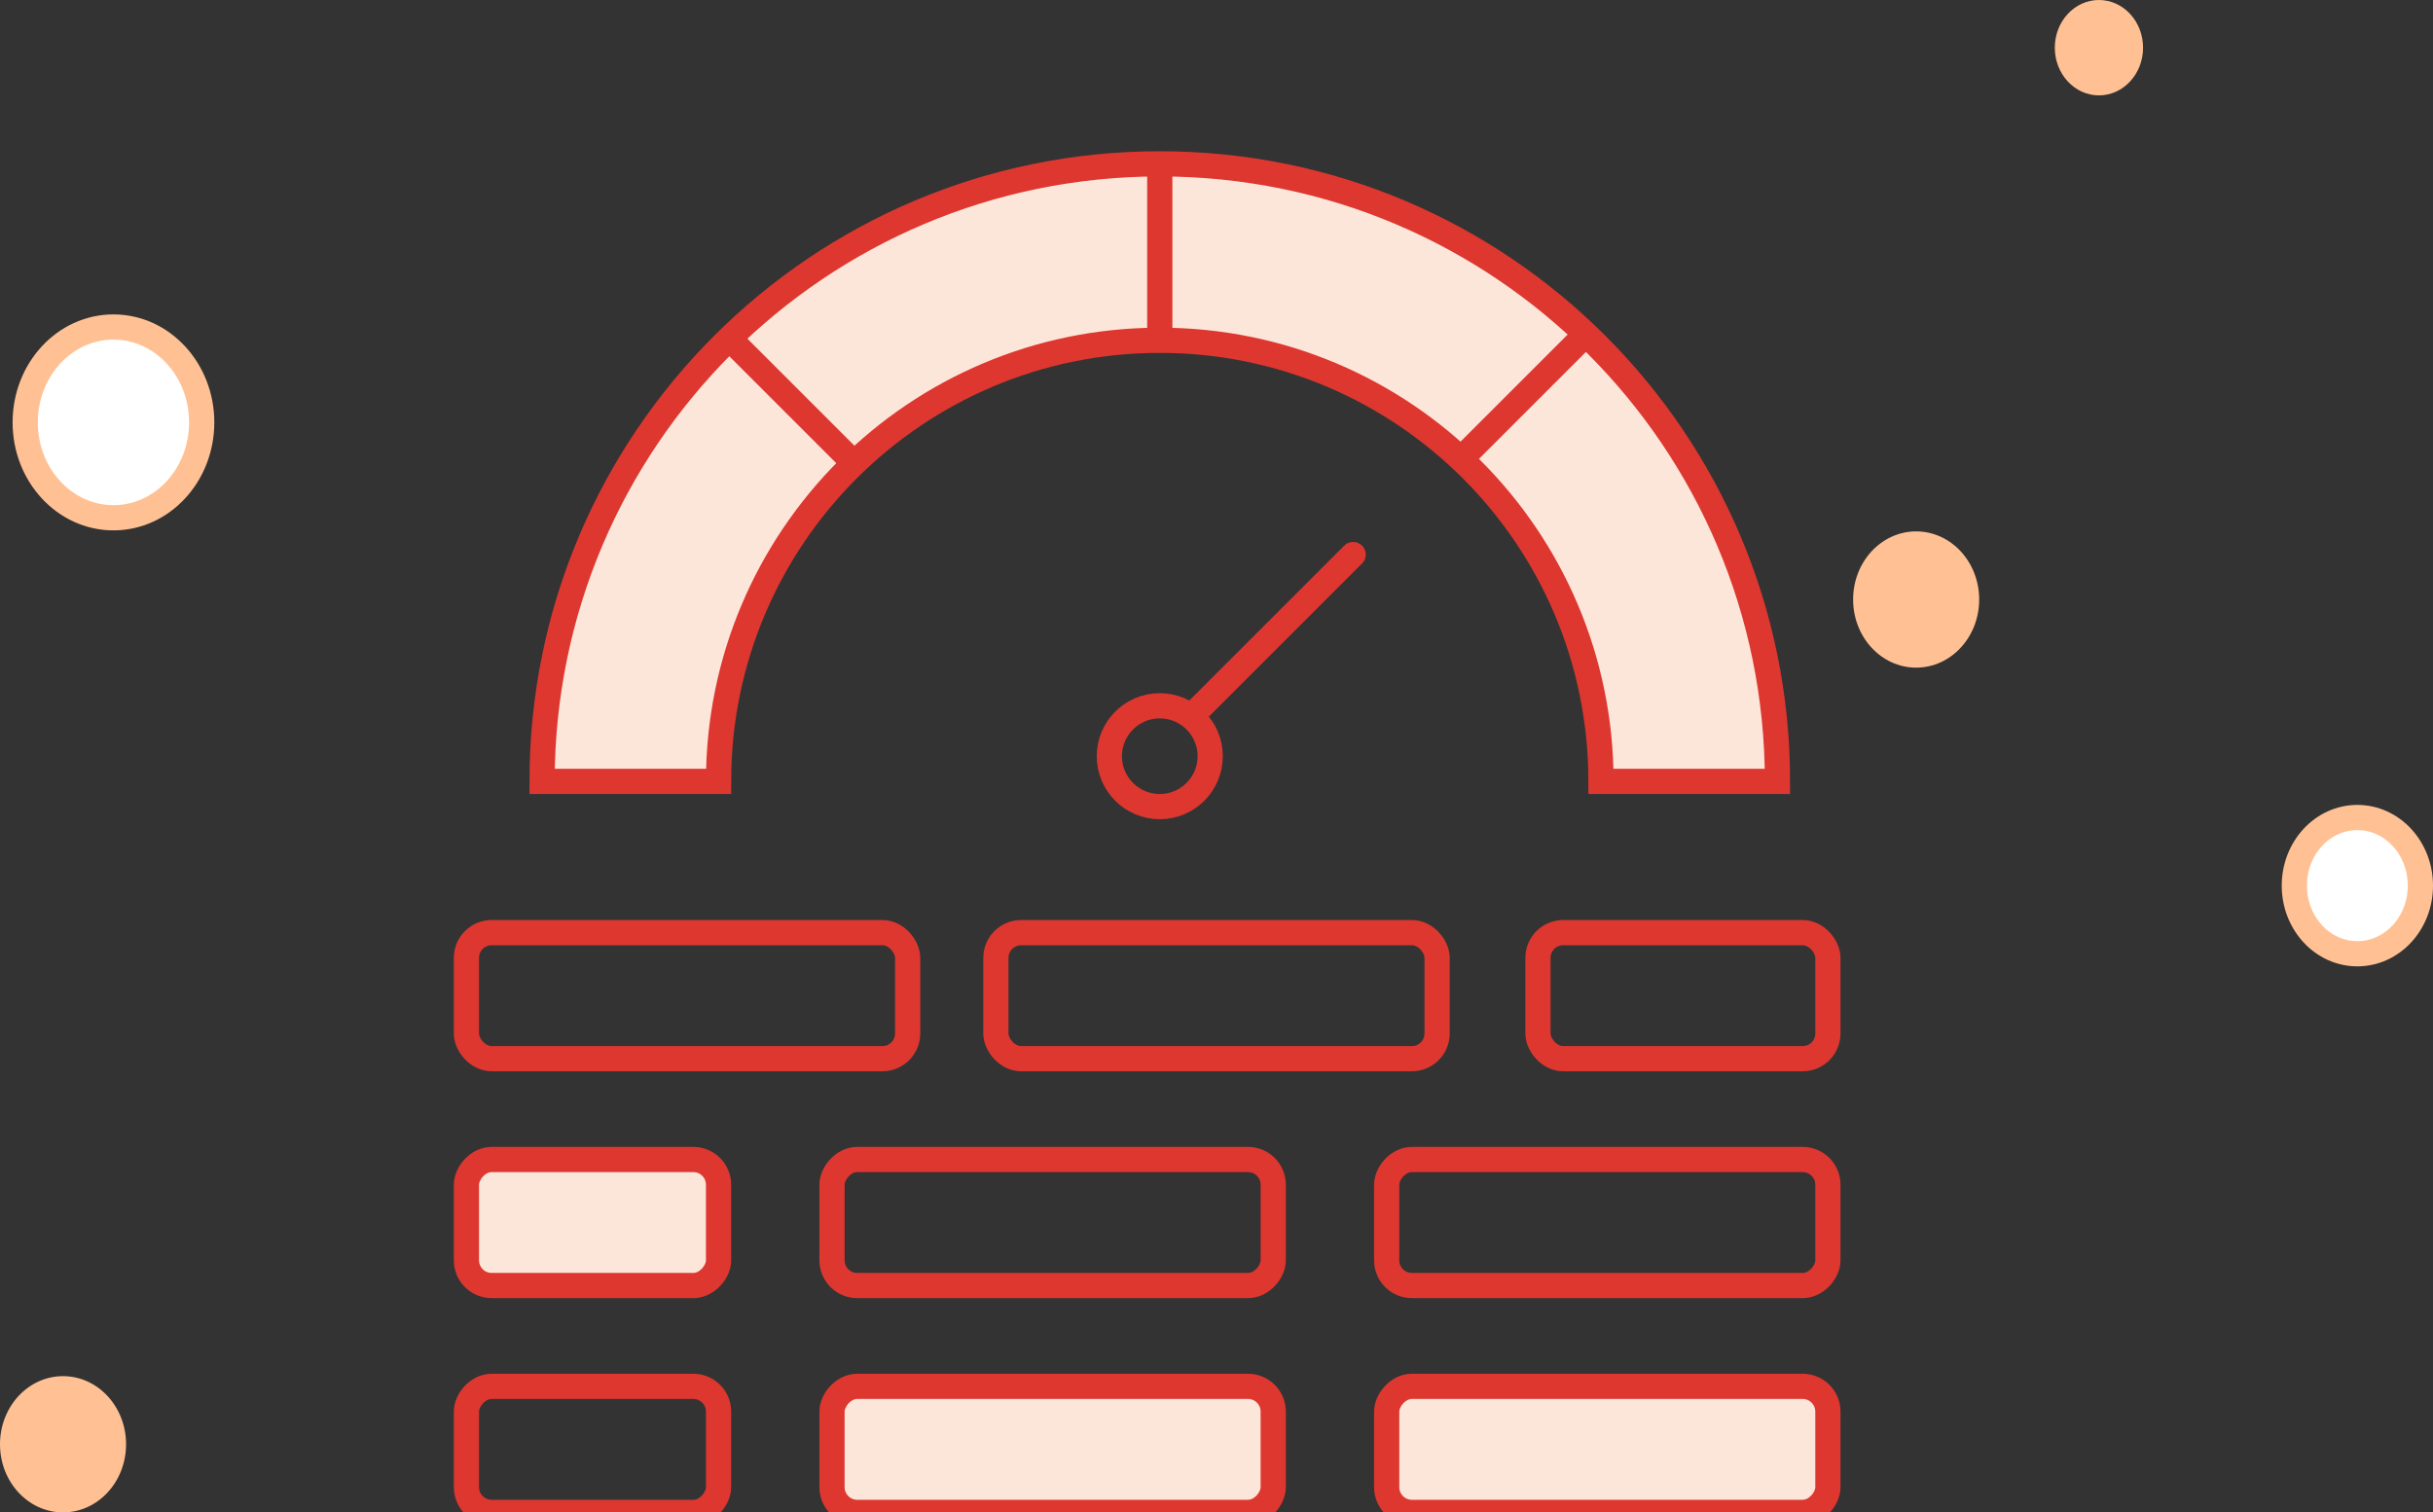 <?xml version="1.0" encoding="UTF-8"?>
<svg width="193px" height="120px" viewBox="0 0 193 120" version="1.1" xmlns="http://www.w3.org/2000/svg" xmlns:xlink="http://www.w3.org/1999/xlink">
    <rect x="0" y="0" width="193" height="120" fill="#333333" stroke="none"/>
    <!-- Generator: Sketch 42 (36781) - http://www.bohemiancoding.com/sketch -->
    <title>Group 92</title>
    <desc>Created with Sketch.</desc>
    <defs></defs>
    <g id="Page-1" stroke="none" stroke-width="1" fill="none" fill-rule="evenodd">
        <g id="用友云整体方案" transform="translate(-225, -6630)">
            <g id="Group-91" transform="translate(268, 6643)">
                <path d="M0,49 C0,21.938 21.938,0 49,0 C76.062,0 98,21.938 98,49 L84,49 C84,29.67 68.33,14 49,14 C29.67,14 14,29.67 14,49 L1.0658141e-14,49 Z" id="Combined-Shape" stroke="#DD3730" stroke-width="2" fill="#FCE6DA"></path>
                <rect id="Rectangle-22" fill="#DD3730" x="48" y="0" width="2" height="14"></rect>
                <rect id="Rectangle-22-Copy" fill="#DD3730" transform="translate(77.657, 18.657) rotate(45) translate(-77.657, -18.657) " x="76.657" y="11.657" width="2" height="14"></rect>
                <rect id="Rectangle-22-Copy-2" fill="#DD3730" transform="translate(19.657, 18.657) scale(-1, 1) rotate(45) translate(-19.657, -18.657) " x="18.657" y="11.657" width="2" height="14"></rect>
                <g id="Group-90" transform="translate(45, 31)" stroke="#DD3730" stroke-width="2">
                    <circle id="Oval-22" cx="4" cy="16" r="4"></circle>
                    <path d="M7,12.339 L19.339,0" id="Path-12" stroke-linecap="round"></path>
                </g>
            </g>
            <g id="Group-89" transform="translate(262, 6704)" stroke-width="2" stroke="#DD3730">
                <g id="Group-88">
                    <rect id="Rectangle-17" x="0" y="0" width="35" height="10" rx="2"></rect>
                    <rect id="Rectangle-17-Copy" x="42" y="0" width="35" height="10" rx="2"></rect>
                    <rect id="Rectangle-17-Copy-2" x="85" y="0" width="23" height="10" rx="2"></rect>
                </g>
                <g id="Group-88-Copy" transform="translate(54, 23) scale(-1, 1) translate(-54, -23) translate(0, 18)">
                    <rect id="Rectangle-17" x="0" y="0" width="35" height="10" rx="2"></rect>
                    <rect id="Rectangle-17-Copy" x="44" y="0" width="35" height="10" rx="2"></rect>
                    <rect id="Rectangle-17-Copy-2" fill="#FCE6DA" x="88" y="0" width="20" height="10" rx="2"></rect>
                </g>
                <g id="Group-88-Copy-2" transform="translate(54, 41) scale(-1, 1) translate(-54, -41) translate(0, 36)">
                    <rect id="Rectangle-17" fill="#FCE6DA" x="0" y="0" width="35" height="10" rx="2"></rect>
                    <rect id="Rectangle-17-Copy" fill="#FCE6DA" x="44" y="0" width="35" height="10" rx="2"></rect>
                    <rect id="Rectangle-17-Copy-2" x="88" y="0" width="20" height="10" rx="2"></rect>
                </g>
            </g>
            <g id="Group-92" transform="translate(225, 6630)">
                <ellipse id="Oval-20" stroke="#FFC194" stroke-width="2" fill="#FFFFFF" cx="9" cy="33.514" rx="7" ry="7.568"></ellipse>
                <ellipse id="Oval-20-Copy" stroke="#FFC194" stroke-width="2" fill="#FFFFFF" cx="187" cy="70.27" rx="5" ry="5.405"></ellipse>
                <ellipse id="Oval-20-Copy-2" fill="#FFC194" cx="5" cy="114.595" rx="5" ry="5.405"></ellipse>
                <ellipse id="Oval-20-Copy-4" fill="#FFC194" cx="166.5" cy="3.784" rx="3.5" ry="3.784"></ellipse>
                <ellipse id="Oval-20-Copy-3" fill="#FFC194" cx="152" cy="47.568" rx="5" ry="5.405"></ellipse>
            </g>
        </g>
    </g>
</svg>